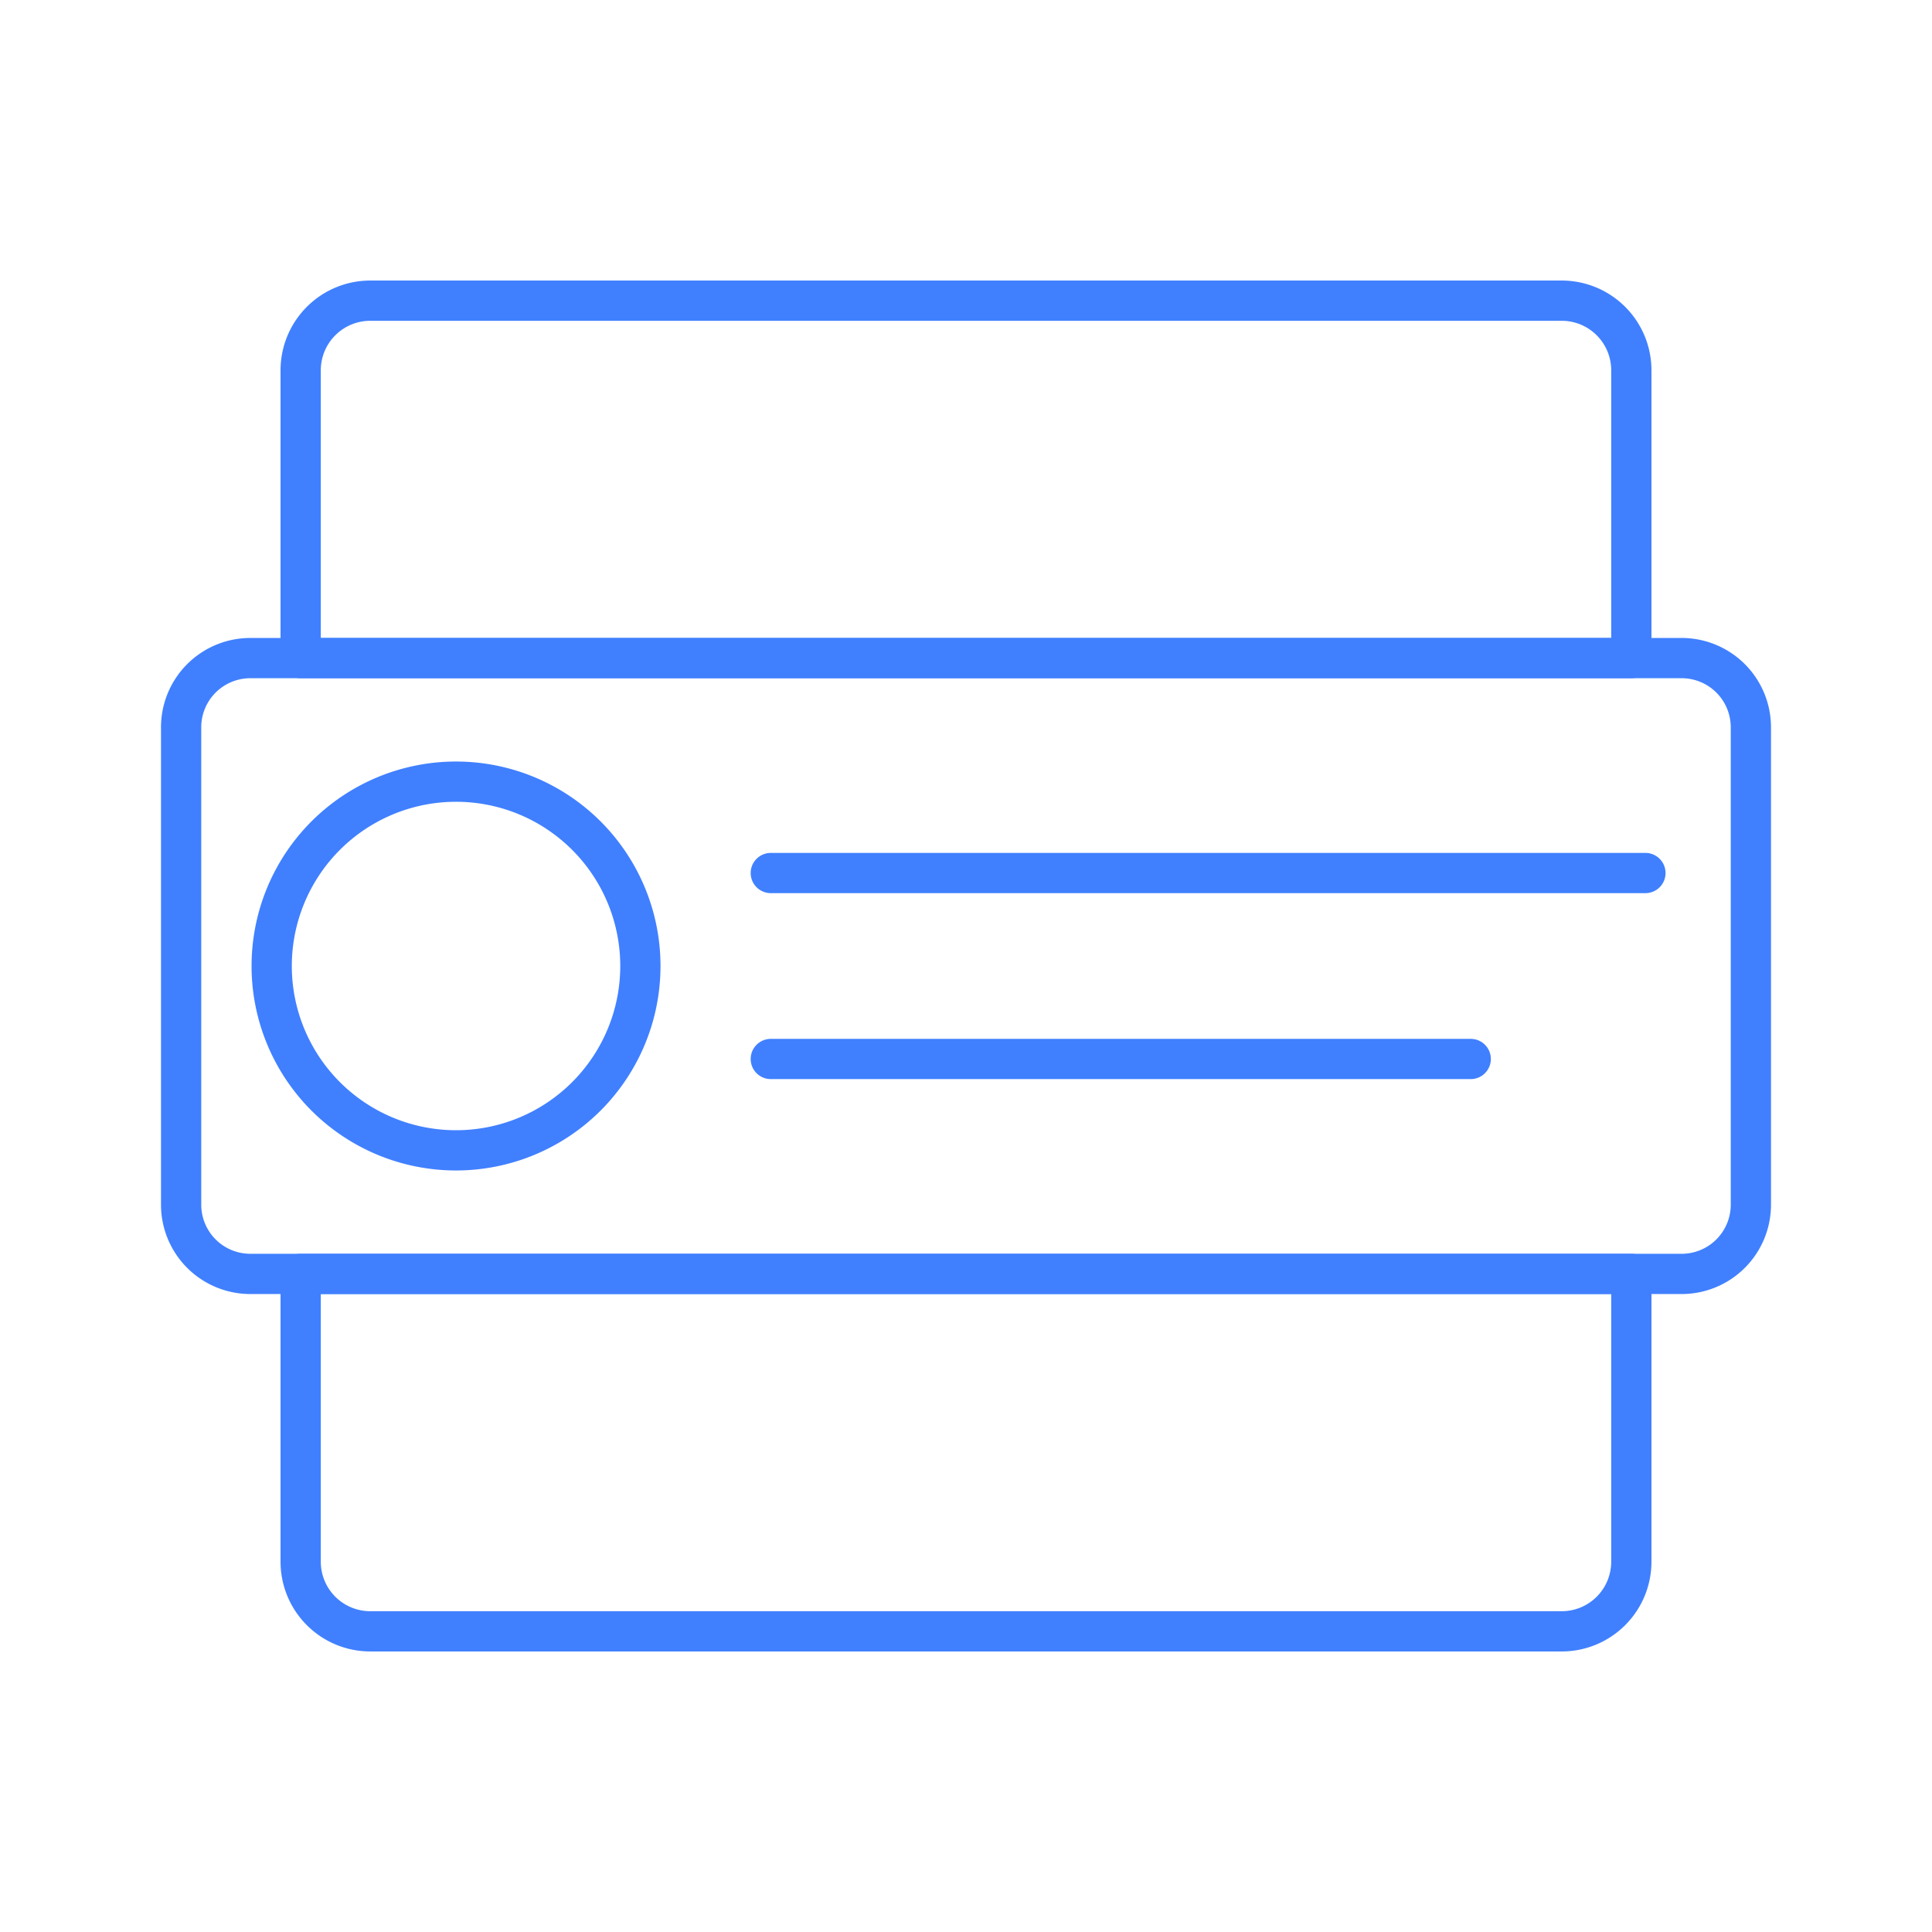 <svg id="Layer_2" data-name="Layer 2" xmlns="http://www.w3.org/2000/svg" viewBox="0 0 48 48"><defs><style>.cls-1{fill:none;stroke:#4080ff;stroke-linecap:round;stroke-linejoin:round;}</style></defs><path class="cls-1" d="M9.21,7.47A1.73,1.73,0,0,0,7.47,9.21v7.14H40.53V9.21a1.73,1.73,0,0,0-1.74-1.74ZM7.47,31.65v7.14a1.73,1.73,0,0,0,1.74,1.74H38.79a1.73,1.73,0,0,0,1.74-1.74V31.65Z"/><path class="cls-1" d="M6.22,16.35A1.72,1.72,0,0,0,4.5,18.08V29.92a1.72,1.72,0,0,0,1.72,1.73H41.78a1.72,1.72,0,0,0,1.72-1.73V18.08a1.72,1.72,0,0,0-1.72-1.73Zm5.11,3.07A4.58,4.58,0,0,1,15.91,24h0a4.58,4.58,0,0,1-4.58,4.58h0A4.58,4.58,0,0,1,6.75,24h0a4.58,4.58,0,0,1,4.58-4.58Z"/><line class="cls-1" x1="19.15" y1="26.31" x2="36.54" y2="26.31"/><line class="cls-1" x1="19.15" y1="21.69" x2="40.88" y2="21.69"/></svg>